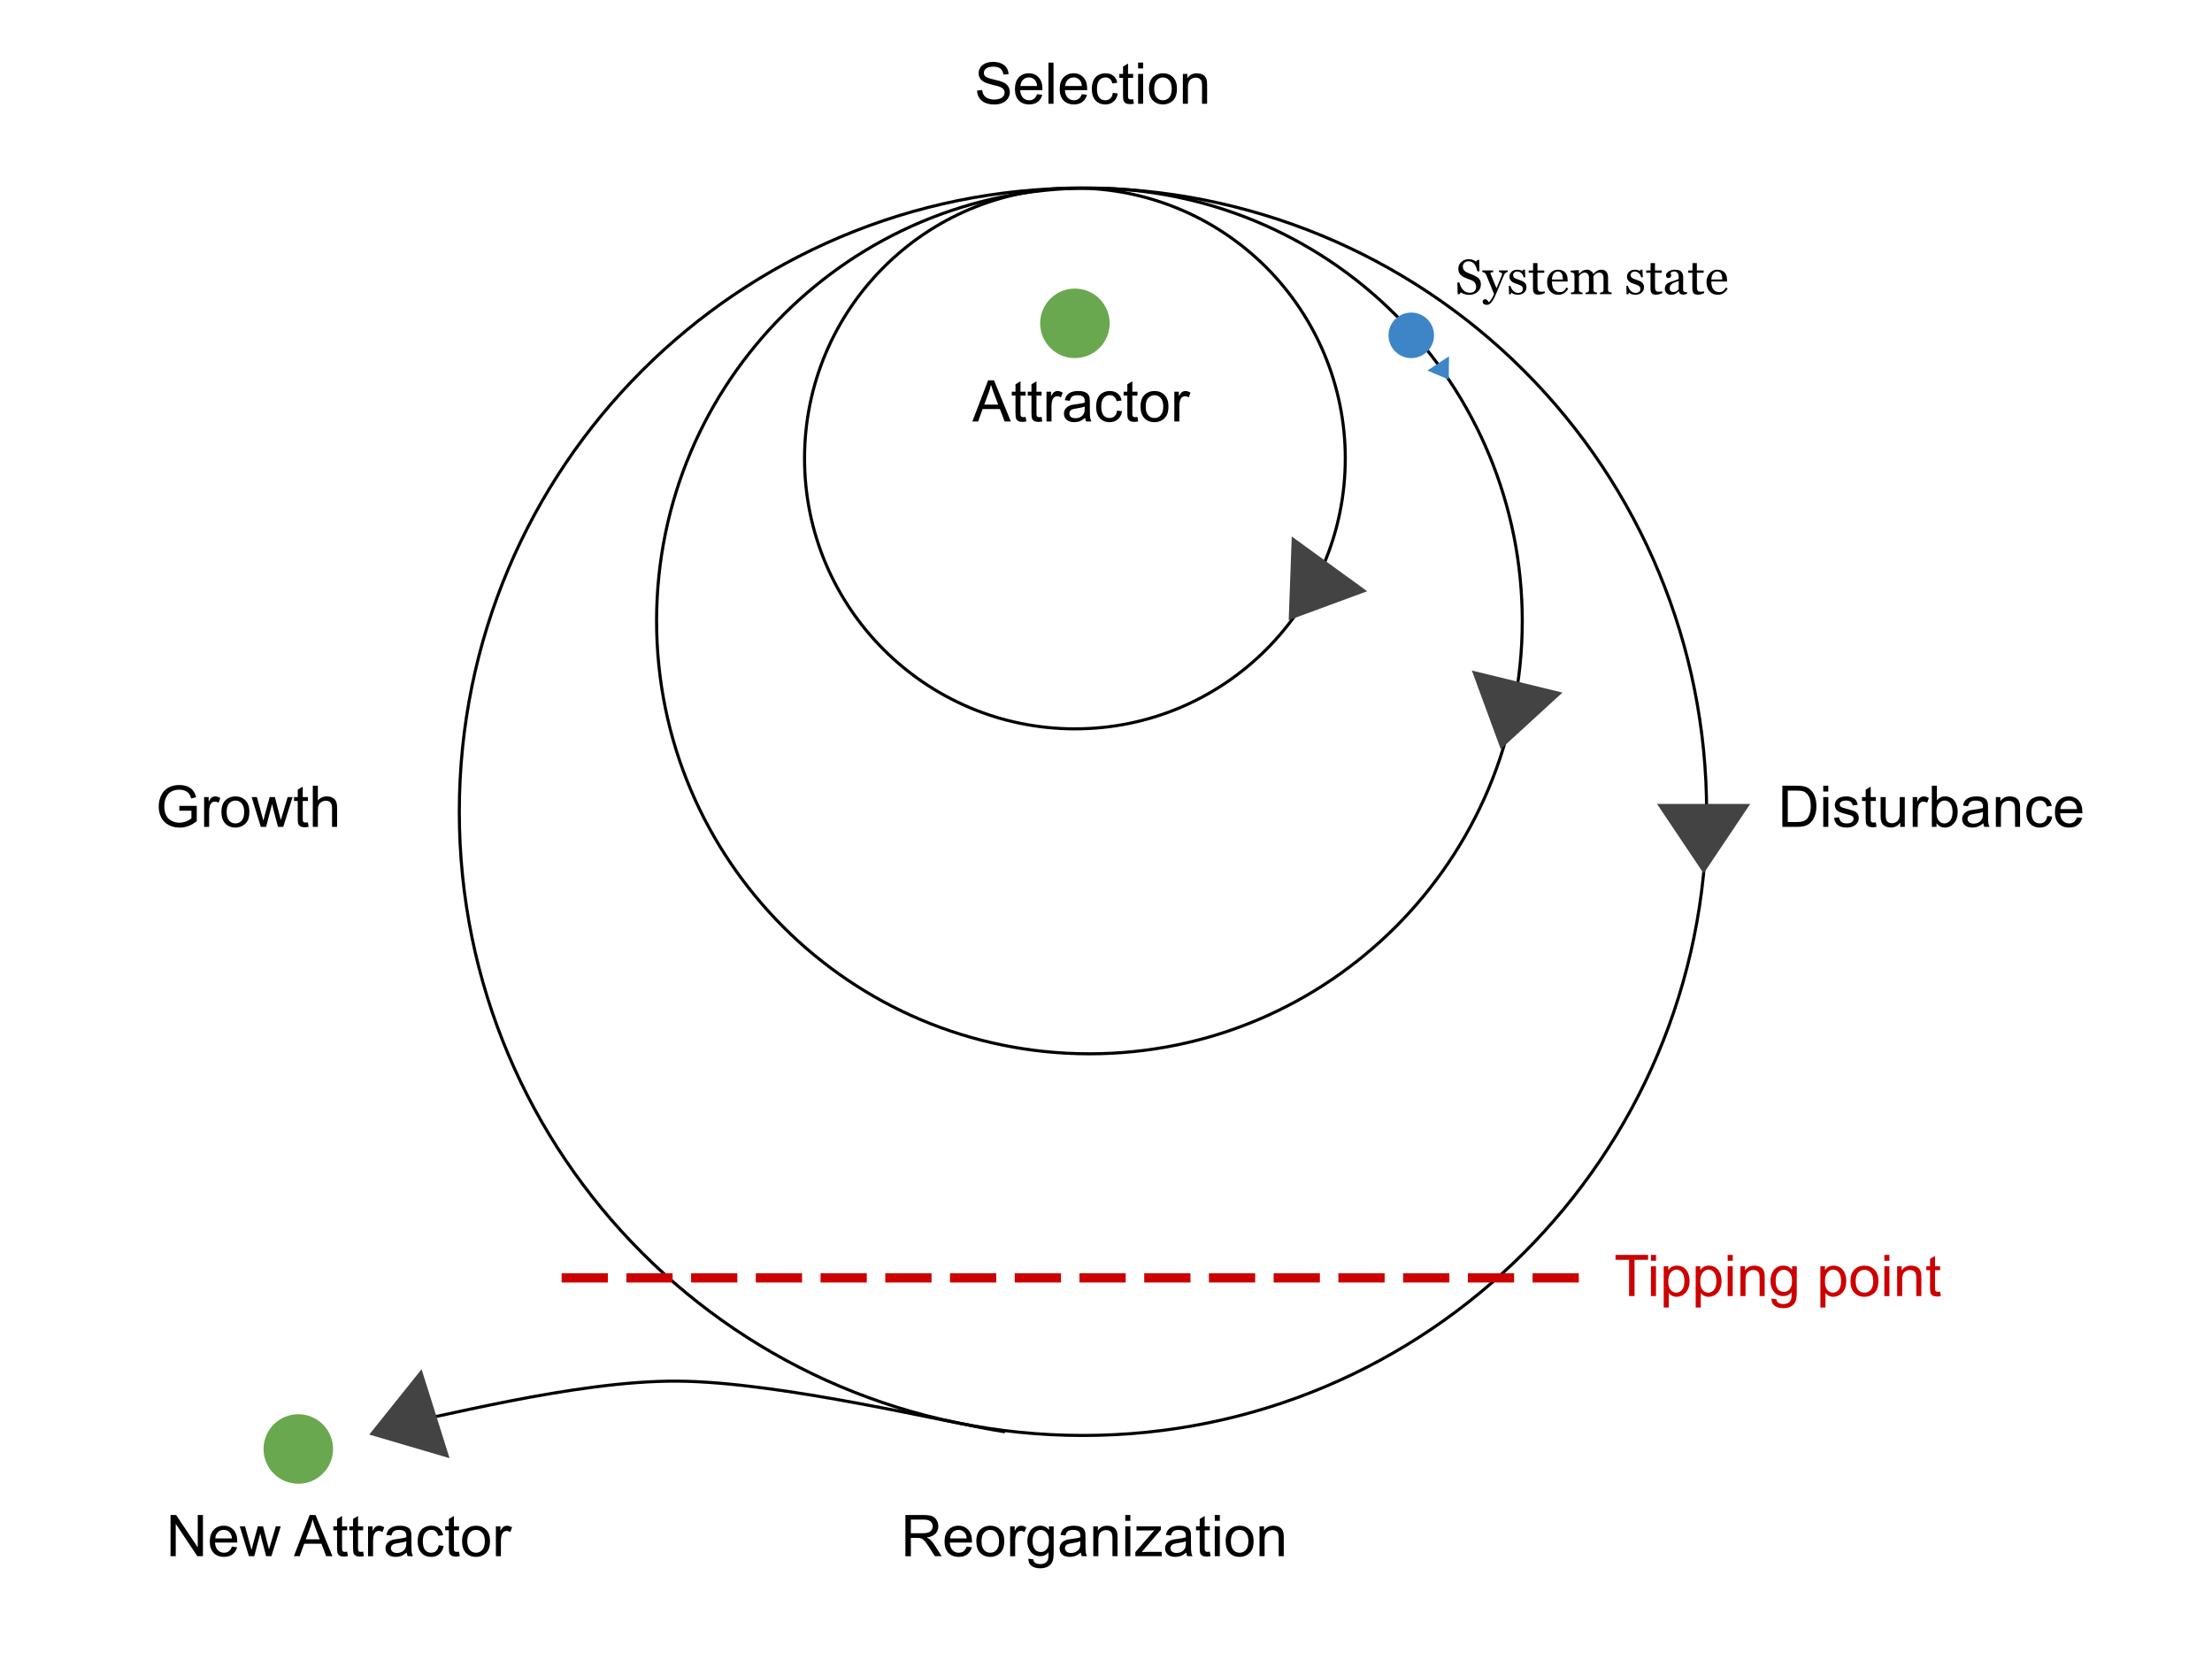 <svg version="1.1" viewBox="0.0 0.0 717.627 538.478" fill="none" stroke="none" stroke-linecap="square" stroke-miterlimit="10" xmlns:xlink="http://www.w3.org/1999/xlink" xmlns="http://www.w3.org/2000/svg"><clipPath id="p.0"><path d="m0 0l717.627 0l0 538.478l-717.627 0l0 -538.478z" clip-rule="nonzero"/></clipPath><g clip-path="url(#p.0)"><path fill="#000000" fill-opacity="0.0" d="m0 0l717.627 0l0 538.478l-717.627 0z" fill-rule="evenodd"/><path fill="#000000" fill-opacity="0.0" d="m149.011 263.336l0 0c0 -111.744 90.587 -202.331 202.331 -202.331l0 0c53.661 0 105.125 21.317 143.069 59.261c37.944 37.944 59.261 89.408 59.261 143.069l0 0c0 111.744 -90.587 202.331 -202.331 202.331l0 0c-111.744 0 -202.331 -90.587 -202.331 -202.331z" fill-rule="evenodd"/><path stroke="#000000" stroke-width="1.0" stroke-linejoin="round" stroke-linecap="butt" d="m149.011 263.336l0 0c0 -111.744 90.587 -202.331 202.331 -202.331l0 0c53.661 0 105.125 21.317 143.069 59.261c37.944 37.944 59.261 89.408 59.261 143.069l0 0c0 111.744 -90.587 202.331 -202.331 202.331l0 0c-111.744 0 -202.331 -90.587 -202.331 -202.331z" fill-rule="evenodd"/><path fill="#000000" fill-opacity="0.0" d="m41.493 241.323l79.591 0l0 42.016l-79.591 0z" fill-rule="evenodd"/><path fill="#000000" d="m58.181 263.008l0 -1.578l5.656 0l0 4.953q-1.297 1.047 -2.688 1.578q-1.375 0.516 -2.844 0.516q-1.969 0 -3.578 -0.844q-1.609 -0.844 -2.422 -2.438q-0.812 -1.594 -0.812 -3.562q0 -1.953 0.812 -3.641q0.812 -1.688 2.344 -2.5q1.531 -0.828 3.516 -0.828q1.453 0 2.625 0.469q1.172 0.469 1.828 1.312q0.672 0.828 1.016 2.172l-1.594 0.438q-0.297 -1.016 -0.75 -1.594q-0.438 -0.594 -1.266 -0.938q-0.828 -0.344 -1.844 -0.344q-1.203 0 -2.094 0.375q-0.891 0.359 -1.438 0.969q-0.531 0.594 -0.828 1.312q-0.516 1.234 -0.516 2.688q0 1.781 0.609 2.984q0.625 1.203 1.797 1.797q1.172 0.578 2.5 0.578q1.141 0 2.234 -0.438q1.094 -0.453 1.656 -0.953l0 -2.484l-3.922 0zm8.043 5.234l0 -9.672l1.469 0l0 1.469q0.562 -1.031 1.031 -1.359q0.484 -0.328 1.062 -0.328q0.828 0 1.688 0.531l-0.562 1.516q-0.609 -0.359 -1.203 -0.359q-0.547 0 -0.969 0.328q-0.422 0.328 -0.609 0.891q-0.281 0.875 -0.281 1.922l0 5.062l-1.625 0zm5.619 -4.844q0 -2.688 1.484 -3.969q1.25 -1.078 3.047 -1.078q2.0 0 3.266 1.312q1.266 1.297 1.266 3.609q0 1.859 -0.562 2.938q-0.562 1.062 -1.641 1.656q-1.062 0.594 -2.328 0.594q-2.031 0 -3.281 -1.297q-1.25 -1.312 -1.25 -3.766zm1.688 0q0 1.859 0.797 2.797q0.812 0.922 2.047 0.922q1.219 0 2.031 -0.922q0.812 -0.938 0.812 -2.844q0 -1.797 -0.812 -2.719q-0.812 -0.922 -2.031 -0.922q-1.234 0 -2.047 0.922q-0.797 0.906 -0.797 2.766zm11.079 4.844l-2.969 -9.672l1.703 0l1.531 5.578l0.578 2.078q0.047 -0.156 0.5 -2.0l1.547 -5.656l1.688 0l1.438 5.609l0.484 1.844l0.562 -1.859l1.656 -5.594l1.594 0l-3.031 9.672l-1.703 0l-1.531 -5.797l-0.375 -1.641l-1.953 7.438l-1.719 0zm15.27 -1.469l0.234 1.453q-0.688 0.141 -1.234 0.141q-0.891 0 -1.391 -0.281q-0.484 -0.281 -0.688 -0.734q-0.203 -0.469 -0.203 -1.938l0 -5.578l-1.203 0l0 -1.266l1.203 0l0 -2.391l1.625 -0.984l0 3.375l1.656 0l0 1.266l-1.656 0l0 5.672q0 0.688 0.078 0.891q0.094 0.203 0.281 0.328q0.203 0.109 0.578 0.109q0.266 0 0.719 -0.062zm1.605 1.469l0 -13.359l1.641 0l0 4.797q1.141 -1.328 2.891 -1.328q1.078 0 1.859 0.422q0.797 0.422 1.141 1.172q0.344 0.75 0.344 2.172l0 6.125l-1.641 0l0 -6.125q0 -1.234 -0.531 -1.797q-0.531 -0.562 -1.516 -0.562q-0.719 0 -1.359 0.391q-0.641 0.375 -0.922 1.016q-0.266 0.641 -0.266 1.781l0 5.297l-1.641 0z" fill-rule="nonzero"/><path fill="#000000" fill-opacity="0.0" d="m307.144 6.74l111.843 0l0 42.016l-111.843 0z" fill-rule="evenodd"/><path fill="#000000" d="m316.988 29.363l1.656 -0.141q0.125 1.0 0.547 1.641q0.438 0.641 1.344 1.047q0.922 0.391 2.062 0.391q1.0 0 1.781 -0.297q0.781 -0.297 1.156 -0.812q0.375 -0.531 0.375 -1.156q0 -0.625 -0.375 -1.094q-0.359 -0.469 -1.188 -0.797q-0.547 -0.203 -2.391 -0.641q-1.828 -0.453 -2.562 -0.844q-0.969 -0.5 -1.438 -1.234q-0.469 -0.75 -0.469 -1.672q0 -1.0 0.578 -1.875q0.578 -0.891 1.672 -1.344q1.109 -0.453 2.453 -0.453q1.484 0 2.609 0.484q1.141 0.469 1.75 1.406q0.609 0.922 0.656 2.094l-1.688 0.125q-0.141 -1.266 -0.938 -1.906q-0.781 -0.656 -2.312 -0.656q-1.609 0 -2.344 0.594q-0.734 0.594 -0.734 1.422q0 0.719 0.531 1.172q0.5 0.469 2.656 0.969q2.156 0.484 2.953 0.844q1.172 0.531 1.719 1.359q0.562 0.828 0.562 1.906q0 1.062 -0.609 2.016q-0.609 0.938 -1.75 1.469q-1.141 0.516 -2.578 0.516q-1.812 0 -3.047 -0.531q-1.219 -0.531 -1.922 -1.594q-0.688 -1.062 -0.719 -2.406zm19.459 1.188l1.688 0.203q-0.406 1.484 -1.484 2.312q-1.078 0.812 -2.766 0.812q-2.125 0 -3.375 -1.297q-1.234 -1.312 -1.234 -3.672q0 -2.453 1.25 -3.797q1.266 -1.344 3.266 -1.344q1.938 0 3.156 1.328q1.234 1.312 1.234 3.703q0 0.156 0 0.438l-7.219 0q0.094 1.594 0.906 2.453q0.812 0.844 2.016 0.844q0.906 0 1.547 -0.469q0.641 -0.484 1.016 -1.516zm-5.391 -2.656l5.406 0q-0.109 -1.219 -0.625 -1.828q-0.781 -0.953 -2.031 -0.953q-1.125 0 -1.906 0.766q-0.766 0.75 -0.844 2.016zm9.094 5.766l0 -13.359l1.641 0l0 13.359l-1.641 0zm10.817 -3.109l1.688 0.203q-0.406 1.484 -1.484 2.312q-1.078 0.812 -2.766 0.812q-2.125 0 -3.375 -1.297q-1.234 -1.312 -1.234 -3.672q0 -2.453 1.25 -3.797q1.266 -1.344 3.266 -1.344q1.938 0 3.156 1.328q1.234 1.312 1.234 3.703q0 0.156 0 0.438l-7.219 0q0.094 1.594 0.906 2.453q0.812 0.844 2.016 0.844q0.906 0 1.547 -0.469q0.641 -0.484 1.016 -1.516zm-5.391 -2.656l5.406 0q-0.109 -1.219 -0.625 -1.828q-0.781 -0.953 -2.031 -0.953q-1.125 0 -1.906 0.766q-0.766 0.75 -0.844 2.016zm15.454 2.219l1.609 0.219q-0.266 1.656 -1.359 2.609q-1.078 0.938 -2.672 0.938q-1.984 0 -3.188 -1.297q-1.203 -1.297 -1.203 -3.719q0 -1.578 0.516 -2.75q0.516 -1.172 1.578 -1.75q1.062 -0.594 2.312 -0.594q1.578 0 2.578 0.797q1.0 0.797 1.281 2.266l-1.594 0.234q-0.234 -0.969 -0.812 -1.453q-0.578 -0.5 -1.391 -0.5q-1.234 0 -2.016 0.891q-0.781 0.891 -0.781 2.812q0 1.953 0.75 2.844q0.75 0.875 1.953 0.875q0.969 0 1.609 -0.594q0.656 -0.594 0.828 -1.828zm6.594 2.078l0.234 1.453q-0.688 0.141 -1.234 0.141q-0.891 0 -1.391 -0.281q-0.484 -0.281 -0.688 -0.734q-0.203 -0.469 -0.203 -1.938l0 -5.578l-1.203 0l0 -1.266l1.203 0l0 -2.391l1.625 -0.984l0 3.375l1.656 0l0 1.266l-1.656 0l0 5.672q0 0.688 0.078 0.891q0.094 0.203 0.281 0.328q0.203 0.109 0.578 0.109q0.266 0 0.719 -0.062zm1.605 -10.0l0 -1.891l1.641 0l0 1.891l-1.641 0zm0 11.469l0 -9.672l1.641 0l0 9.672l-1.641 0zm3.535 -4.844q0 -2.688 1.484 -3.969q1.25 -1.078 3.047 -1.078q2.0 0 3.266 1.312q1.266 1.297 1.266 3.609q0 1.859 -0.562 2.938q-0.562 1.062 -1.641 1.656q-1.062 0.594 -2.328 0.594q-2.031 0 -3.281 -1.297q-1.25 -1.312 -1.25 -3.766zm1.688 0q0 1.859 0.797 2.797q0.812 0.922 2.047 0.922q1.219 0 2.031 -0.922q0.812 -0.938 0.812 -2.844q0 -1.797 -0.812 -2.719q-0.812 -0.922 -2.031 -0.922q-1.234 0 -2.047 0.922q-0.797 0.906 -0.797 2.766zm9.298 4.844l0 -9.672l1.469 0l0 1.375q1.062 -1.594 3.078 -1.594q0.875 0 1.609 0.312q0.734 0.312 1.094 0.828q0.375 0.5 0.516 1.203q0.094 0.453 0.094 1.594l0 5.953l-1.641 0l0 -5.891q0 -1.0 -0.203 -1.484q-0.188 -0.5 -0.672 -0.797q-0.484 -0.297 -1.141 -0.297q-1.047 0 -1.812 0.672q-0.75 0.656 -0.75 2.516l0 5.281l-1.641 0z" fill-rule="nonzero"/><path fill="#000000" fill-opacity="0.0" d="m567.801 241.323l121.323 0l0 42.016l-121.323 0z" fill-rule="evenodd"/><path fill="#000000" d="m578.238 268.243l0 -13.359l4.609 0q1.547 0 2.375 0.203q1.141 0.25 1.953 0.953q1.062 0.891 1.578 2.281q0.531 1.391 0.531 3.172q0 1.516 -0.359 2.703q-0.359 1.172 -0.922 1.938q-0.547 0.766 -1.203 1.219q-0.656 0.438 -1.594 0.672q-0.938 0.219 -2.141 0.219l-4.828 0zm1.766 -1.578l2.859 0q1.312 0 2.062 -0.234q0.75 -0.25 1.203 -0.703q0.625 -0.625 0.969 -1.688q0.359 -1.062 0.359 -2.578q0 -2.094 -0.688 -3.219q-0.688 -1.125 -1.672 -1.5q-0.703 -0.281 -2.281 -0.281l-2.812 0l0 10.203zm11.504 -9.891l0 -1.891l1.641 0l0 1.891l-1.641 0zm0 11.469l0 -9.672l1.641 0l0 9.672l-1.641 0zm3.489 -2.891l1.625 -0.25q0.125 0.969 0.75 1.5q0.625 0.516 1.75 0.516q1.125 0 1.672 -0.453q0.547 -0.469 0.547 -1.094q0 -0.547 -0.484 -0.875q-0.328 -0.219 -1.672 -0.547q-1.812 -0.469 -2.516 -0.797q-0.688 -0.328 -1.047 -0.906q-0.359 -0.594 -0.359 -1.312q0 -0.641 0.297 -1.188q0.297 -0.562 0.812 -0.922q0.375 -0.281 1.031 -0.469q0.672 -0.203 1.422 -0.203q1.141 0 2.0 0.328q0.859 0.328 1.266 0.891q0.422 0.562 0.578 1.5l-1.609 0.219q-0.109 -0.75 -0.641 -1.172q-0.516 -0.422 -1.469 -0.422q-1.141 0 -1.625 0.375q-0.469 0.375 -0.469 0.875q0 0.312 0.188 0.578q0.203 0.266 0.641 0.438q0.234 0.094 1.438 0.422q1.75 0.453 2.438 0.75q0.688 0.297 1.078 0.859q0.391 0.562 0.391 1.406q0 0.828 -0.484 1.547q-0.469 0.719 -1.375 1.125q-0.906 0.391 -2.047 0.391q-1.875 0 -2.875 -0.781q-0.984 -0.781 -1.25 -2.328zm13.562 1.422l0.234 1.453q-0.688 0.141 -1.234 0.141q-0.891 0 -1.391 -0.281q-0.484 -0.281 -0.688 -0.734q-0.203 -0.469 -0.203 -1.938l0 -5.578l-1.203 0l0 -1.266l1.203 0l0 -2.391l1.625 -0.984l0 3.375l1.656 0l0 1.266l-1.656 0l0 5.672q0 0.688 0.078 0.891q0.094 0.203 0.281 0.328q0.203 0.109 0.578 0.109q0.266 0 0.719 -0.062zm7.933 1.469l0 -1.422q-1.125 1.641 -3.062 1.641q-0.859 0 -1.609 -0.328q-0.734 -0.328 -1.094 -0.828q-0.359 -0.5 -0.5 -1.219q-0.109 -0.469 -0.109 -1.531l0 -5.984l1.641 0l0 5.359q0 1.281 0.109 1.734q0.156 0.641 0.656 1.016q0.5 0.375 1.234 0.375q0.734 0 1.375 -0.375q0.656 -0.391 0.922 -1.031q0.266 -0.656 0.266 -1.891l0 -5.188l1.641 0l0 9.672l-1.469 0zm4.032 0l0 -9.672l1.469 0l0 1.469q0.562 -1.031 1.031 -1.359q0.484 -0.328 1.062 -0.328q0.828 0 1.688 0.531l-0.562 1.516q-0.609 -0.359 -1.203 -0.359q-0.547 0 -0.969 0.328q-0.422 0.328 -0.609 0.891q-0.281 0.875 -0.281 1.922l0 5.062l-1.625 0zm7.728 0l-1.516 0l0 -13.359l1.641 0l0 4.766q1.047 -1.297 2.656 -1.297q0.891 0 1.688 0.359q0.797 0.359 1.312 1.016q0.516 0.641 0.797 1.562q0.297 0.922 0.297 1.969q0 2.484 -1.234 3.844q-1.219 1.359 -2.953 1.359q-1.703 0 -2.688 -1.438l0 1.219zm-0.016 -4.906q0 1.734 0.484 2.516q0.766 1.266 2.094 1.266q1.078 0 1.859 -0.938q0.781 -0.938 0.781 -2.781q0 -1.891 -0.75 -2.797q-0.75 -0.906 -1.828 -0.906q-1.062 0 -1.859 0.938q-0.781 0.938 -0.781 2.703zm15.204 3.719q-0.922 0.766 -1.766 1.094q-0.828 0.312 -1.797 0.312q-1.594 0 -2.453 -0.781q-0.859 -0.781 -0.859 -1.984q0 -0.719 0.328 -1.297q0.328 -0.594 0.844 -0.938q0.531 -0.359 1.188 -0.547q0.469 -0.125 1.453 -0.25q1.984 -0.234 2.922 -0.562q0.016 -0.344 0.016 -0.422q0 -1.0 -0.469 -1.422q-0.625 -0.547 -1.875 -0.547q-1.156 0 -1.703 0.406q-0.547 0.406 -0.812 1.422l-1.609 -0.219q0.219 -1.016 0.719 -1.641q0.5 -0.641 1.453 -0.984q0.953 -0.344 2.188 -0.344q1.25 0 2.016 0.297q0.781 0.281 1.141 0.734q0.375 0.438 0.516 1.109q0.078 0.422 0.078 1.516l0 2.188q0 2.281 0.109 2.891q0.109 0.594 0.406 1.156l-1.703 0q-0.266 -0.516 -0.328 -1.188zm-0.141 -3.672q-0.891 0.375 -2.672 0.625q-1.016 0.141 -1.438 0.328q-0.422 0.188 -0.656 0.531q-0.219 0.344 -0.219 0.781q0 0.656 0.5 1.094q0.5 0.438 1.453 0.438q0.938 0 1.672 -0.406q0.75 -0.422 1.094 -1.141q0.266 -0.562 0.266 -1.641l0 -0.609zm4.204 4.859l0 -9.672l1.469 0l0 1.375q1.062 -1.594 3.078 -1.594q0.875 0 1.609 0.312q0.734 0.312 1.094 0.828q0.375 0.5 0.516 1.203q0.094 0.453 0.094 1.594l0 5.953l-1.641 0l0 -5.891q0 -1.0 -0.203 -1.484q-0.188 -0.5 -0.672 -0.797q-0.484 -0.297 -1.141 -0.297q-1.047 0 -1.812 0.672q-0.75 0.656 -0.75 2.516l0 5.281l-1.641 0zm16.688 -3.547l1.609 0.219q-0.266 1.656 -1.359 2.609q-1.078 0.938 -2.672 0.938q-1.984 0 -3.188 -1.297q-1.203 -1.297 -1.203 -3.719q0 -1.578 0.516 -2.75q0.516 -1.172 1.578 -1.75q1.062 -0.594 2.312 -0.594q1.578 0 2.578 0.797q1.0 0.797 1.281 2.266l-1.594 0.234q-0.234 -0.969 -0.812 -1.453q-0.578 -0.5 -1.391 -0.5q-1.234 0 -2.016 0.891q-0.781 0.891 -0.781 2.812q0 1.953 0.75 2.844q0.75 0.875 1.953 0.875q0.969 0 1.609 -0.594q0.656 -0.594 0.828 -1.828zm9.641 0.438l1.688 0.203q-0.406 1.484 -1.484 2.312q-1.078 0.812 -2.766 0.812q-2.125 0 -3.375 -1.297q-1.234 -1.312 -1.234 -3.672q0 -2.453 1.25 -3.797q1.266 -1.344 3.266 -1.344q1.938 0 3.156 1.328q1.234 1.312 1.234 3.703q0 0.156 0 0.438l-7.219 0q0.094 1.594 0.906 2.453q0.812 0.844 2.016 0.844q0.906 0 1.547 -0.469q0.641 -0.484 1.016 -1.516zm-5.391 -2.656l5.406 0q-0.109 -1.219 -0.625 -1.828q-0.781 -0.953 -2.031 -0.953q-1.125 0 -1.906 0.766q-0.766 0.75 -0.844 2.016z" fill-rule="nonzero"/><path fill="#000000" fill-opacity="0.0" d="m283.272 477.916l149.039 0l0 42.016l-149.039 0z" fill-rule="evenodd"/><path fill="#000000" d="m293.741 504.836l0 -13.359l5.922 0q1.781 0 2.703 0.359q0.938 0.359 1.484 1.281q0.562 0.906 0.562 2.016q0 1.406 -0.922 2.391q-0.922 0.969 -2.844 1.234q0.703 0.344 1.078 0.672q0.766 0.703 1.453 1.766l2.328 3.641l-2.219 0l-1.766 -2.781q-0.781 -1.203 -1.281 -1.828q-0.5 -0.641 -0.906 -0.891q-0.391 -0.266 -0.797 -0.359q-0.297 -0.078 -0.984 -0.078l-2.047 0l0 5.938l-1.766 0zm1.766 -7.453l3.797 0q1.219 0 1.891 -0.25q0.688 -0.266 1.047 -0.812q0.359 -0.547 0.359 -1.188q0 -0.953 -0.688 -1.562q-0.688 -0.609 -2.188 -0.609l-4.219 0l0 4.422zm18.098 4.344l1.688 0.203q-0.406 1.484 -1.484 2.312q-1.078 0.812 -2.766 0.812q-2.125 0 -3.375 -1.297q-1.234 -1.312 -1.234 -3.672q0 -2.453 1.25 -3.797q1.266 -1.344 3.266 -1.344q1.938 0 3.156 1.328q1.234 1.312 1.234 3.703q0 0.156 0 0.438l-7.219 0q0.094 1.594 0.906 2.453q0.812 0.844 2.016 0.844q0.906 0 1.547 -0.469q0.641 -0.484 1.016 -1.516zm-5.391 -2.656l5.406 0q-0.109 -1.219 -0.625 -1.828q-0.781 -0.953 -2.031 -0.953q-1.125 0 -1.906 0.766q-0.766 0.75 -0.844 2.016zm8.532 0.922q0 -2.688 1.484 -3.969q1.25 -1.078 3.047 -1.078q2.0 0 3.266 1.312q1.266 1.297 1.266 3.609q0 1.859 -0.562 2.938q-0.562 1.062 -1.641 1.656q-1.062 0.594 -2.328 0.594q-2.031 0 -3.281 -1.297q-1.25 -1.312 -1.25 -3.766zm1.688 0q0 1.859 0.797 2.797q0.812 0.922 2.047 0.922q1.219 0 2.031 -0.922q0.812 -0.938 0.812 -2.844q0 -1.797 -0.812 -2.719q-0.812 -0.922 -2.031 -0.922q-1.234 0 -2.047 0.922q-0.797 0.906 -0.797 2.766zm9.282 4.844l0 -9.672l1.469 0l0 1.469q0.562 -1.031 1.031 -1.359q0.484 -0.328 1.062 -0.328q0.828 0 1.688 0.531l-0.562 1.516q-0.609 -0.359 -1.203 -0.359q-0.547 0 -0.969 0.328q-0.422 0.328 -0.609 0.891q-0.281 0.875 -0.281 1.922l0 5.062l-1.625 0zm5.916 0.797l1.594 0.234q0.109 0.75 0.562 1.078q0.609 0.453 1.672 0.453q1.141 0 1.75 -0.453q0.625 -0.453 0.844 -1.266q0.125 -0.5 0.109 -2.109q-1.062 1.266 -2.672 1.266q-2.0 0 -3.094 -1.438q-1.094 -1.438 -1.094 -3.453q0 -1.391 0.5 -2.562q0.516 -1.172 1.453 -1.797q0.953 -0.641 2.25 -0.641q1.703 0 2.812 1.375l0 -1.156l1.516 0l0 8.359q0 2.266 -0.469 3.203q-0.453 0.938 -1.453 1.484q-0.984 0.547 -2.453 0.547q-1.719 0 -2.797 -0.781q-1.062 -0.766 -1.031 -2.344zm1.359 -5.812q0 1.906 0.75 2.781q0.766 0.875 1.906 0.875q1.125 0 1.891 -0.859q0.766 -0.875 0.766 -2.734q0 -1.781 -0.797 -2.672q-0.781 -0.906 -1.891 -0.906q-1.094 0 -1.859 0.891q-0.766 0.875 -0.766 2.625zm15.641 3.828q-0.922 0.766 -1.766 1.094q-0.828 0.312 -1.797 0.312q-1.594 0 -2.453 -0.781q-0.859 -0.781 -0.859 -1.984q0 -0.719 0.328 -1.297q0.328 -0.594 0.844 -0.938q0.531 -0.359 1.188 -0.547q0.469 -0.125 1.453 -0.25q1.984 -0.234 2.922 -0.562q0.016 -0.344 0.016 -0.422q0 -1.0 -0.469 -1.422q-0.625 -0.547 -1.875 -0.547q-1.156 0 -1.703 0.406q-0.547 0.406 -0.812 1.422l-1.609 -0.219q0.219 -1.016 0.719 -1.641q0.5 -0.641 1.453 -0.984q0.953 -0.344 2.188 -0.344q1.25 0 2.016 0.297q0.781 0.281 1.141 0.734q0.375 0.438 0.516 1.109q0.078 0.422 0.078 1.516l0 2.188q0 2.281 0.109 2.891q0.109 0.594 0.406 1.156l-1.703 0q-0.266 -0.516 -0.328 -1.188zm-0.141 -3.672q-0.891 0.375 -2.672 0.625q-1.016 0.141 -1.438 0.328q-0.422 0.188 -0.656 0.531q-0.219 0.344 -0.219 0.781q0 0.656 0.5 1.094q0.5 0.438 1.453 0.438q0.938 0 1.672 -0.406q0.75 -0.422 1.094 -1.141q0.266 -0.562 0.266 -1.641l0 -0.609zm4.204 4.859l0 -9.672l1.469 0l0 1.375q1.062 -1.594 3.078 -1.594q0.875 0 1.609 0.312q0.734 0.312 1.094 0.828q0.375 0.5 0.516 1.203q0.094 0.453 0.094 1.594l0 5.953l-1.641 0l0 -5.891q0 -1.0 -0.203 -1.484q-0.188 -0.5 -0.672 -0.797q-0.484 -0.297 -1.141 -0.297q-1.047 0 -1.812 0.672q-0.75 0.656 -0.75 2.516l0 5.281l-1.641 0zm10.376 -11.469l0 -1.891l1.641 0l0 1.891l-1.641 0zm0 11.469l0 -9.672l1.641 0l0 9.672l-1.641 0zm3.27 0l0 -1.328l6.156 -7.078q-1.047 0.062 -1.844 0.062l-3.938 0l0 -1.328l7.906 0l0 1.078l-5.25 6.141l-1.0 1.125q1.094 -0.078 2.062 -0.078l4.469 0l0 1.406l-8.562 0zm16.516 -1.188q-0.922 0.766 -1.766 1.094q-0.828 0.312 -1.797 0.312q-1.594 0 -2.453 -0.781q-0.859 -0.781 -0.859 -1.984q0 -0.719 0.328 -1.297q0.328 -0.594 0.844 -0.938q0.531 -0.359 1.188 -0.547q0.469 -0.125 1.453 -0.25q1.984 -0.234 2.922 -0.562q0.016 -0.344 0.016 -0.422q0 -1.0 -0.469 -1.422q-0.625 -0.547 -1.875 -0.547q-1.156 0 -1.703 0.406q-0.547 0.406 -0.812 1.422l-1.609 -0.219q0.219 -1.016 0.719 -1.641q0.5 -0.641 1.453 -0.984q0.953 -0.344 2.188 -0.344q1.25 0 2.016 0.297q0.781 0.281 1.141 0.734q0.375 0.438 0.516 1.109q0.078 0.422 0.078 1.516l0 2.188q0 2.281 0.109 2.891q0.109 0.594 0.406 1.156l-1.703 0q-0.266 -0.516 -0.328 -1.188zm-0.141 -3.672q-0.891 0.375 -2.672 0.625q-1.016 0.141 -1.438 0.328q-0.422 0.188 -0.656 0.531q-0.219 0.344 -0.219 0.781q0 0.656 0.5 1.094q0.5 0.438 1.453 0.438q0.938 0 1.672 -0.406q0.75 -0.422 1.094 -1.141q0.266 -0.562 0.266 -1.641l0 -0.609zm7.782 3.391l0.234 1.453q-0.688 0.141 -1.234 0.141q-0.891 0 -1.391 -0.281q-0.484 -0.281 -0.688 -0.734q-0.203 -0.469 -0.203 -1.938l0 -5.578l-1.203 0l0 -1.266l1.203 0l0 -2.391l1.625 -0.984l0 3.375l1.656 0l0 1.266l-1.656 0l0 5.672q0 0.688 0.078 0.891q0.094 0.203 0.281 0.328q0.203 0.109 0.578 0.109q0.266 0 0.719 -0.062zm1.605 -10.0l0 -1.891l1.641 0l0 1.891l-1.641 0zm0 11.469l0 -9.672l1.641 0l0 9.672l-1.641 0zm3.535 -4.844q0 -2.688 1.484 -3.969q1.25 -1.078 3.047 -1.078q2.0 0 3.266 1.312q1.266 1.297 1.266 3.609q0 1.859 -0.562 2.938q-0.562 1.062 -1.641 1.656q-1.062 0.594 -2.328 0.594q-2.031 0 -3.281 -1.297q-1.25 -1.312 -1.25 -3.766zm1.688 0q0 1.859 0.797 2.797q0.812 0.922 2.047 0.922q1.219 0 2.031 -0.922q0.812 -0.938 0.812 -2.844q0 -1.797 -0.812 -2.719q-0.812 -0.922 -2.031 -0.922q-1.234 0 -2.047 0.922q-0.797 0.906 -0.797 2.766zm9.298 4.844l0 -9.672l1.469 0l0 1.375q1.062 -1.594 3.078 -1.594q0.875 0 1.609 0.312q0.734 0.312 1.094 0.828q0.375 0.5 0.516 1.203q0.094 0.453 0.094 1.594l0 5.953l-1.641 0l0 -5.891q0 -1.0 -0.203 -1.484q-0.188 -0.5 -0.672 -0.797q-0.484 -0.297 -1.141 -0.297q-1.047 0 -1.812 0.672q-0.75 0.656 -0.75 2.516l0 5.281l-1.641 0z" fill-rule="nonzero"/><path fill="#000000" fill-opacity="0.0" d="m213.011 201.43l0 0c0 -77.555 62.871 -140.425 140.425 -140.425l0 0c37.243 0 72.961 14.795 99.296 41.13c26.335 26.335 41.13 62.053 41.13 99.296l0 0c0 77.555 -62.871 140.425 -140.425 140.425l0 0c-77.555 0 -140.425 -62.871 -140.425 -140.425z" fill-rule="evenodd"/><path stroke="#000000" stroke-width="1.0" stroke-linejoin="round" stroke-linecap="butt" d="m213.011 201.43l0 0c0 -77.555 62.871 -140.425 140.425 -140.425l0 0c37.243 0 72.961 14.795 99.296 41.13c26.335 26.335 41.13 62.053 41.13 99.296l0 0c0 77.555 -62.871 140.425 -140.425 140.425l0 0c-77.555 0 -140.425 -62.871 -140.425 -140.425z" fill-rule="evenodd"/><path fill="#000000" fill-opacity="0.0" d="m261.01 148.722l0 0c0 -48.445 39.272 -87.717 87.717 -87.717l0 0c23.264 0 45.575 9.242 62.025 25.692c16.45 16.45 25.692 38.761 25.692 62.025l0 0c0 48.445 -39.272 87.717 -87.717 87.717l0 0c-48.444 0 -87.717 -39.272 -87.717 -87.717z" fill-rule="evenodd"/><path stroke="#000000" stroke-width="1.0" stroke-linejoin="round" stroke-linecap="butt" d="m261.01 148.722l0 0c0 -48.445 39.272 -87.717 87.717 -87.717l0 0c23.264 0 45.575 9.242 62.025 25.692c16.45 16.45 25.692 38.761 25.692 62.025l0 0c0 48.445 -39.272 87.717 -87.717 87.717l0 0c-48.444 0 -87.717 -39.272 -87.717 -87.717z" fill-rule="evenodd"/><path fill="#434343" d="m567.814 260.793l-15.118 22.551l-15.118 -22.551z" fill-rule="evenodd"/><path fill="#434343" d="m506.895 224.674l-20.016 18.346l-9.37 -25.496z" fill-rule="evenodd"/><path fill="#434343" d="m443.55 191.802l-25.465 9.386l0.992 -27.15z" fill-rule="evenodd"/><path fill="#000000" fill-opacity="0.0" d="m325.548 464.4c-17.624 -2.726 -72.178 -16.129 -105.744 -16.359c-33.566 -0.23 -79.709 12.485 -95.651 14.981" fill-rule="evenodd"/><path stroke="#000000" stroke-width="1.0" stroke-linejoin="round" stroke-linecap="butt" d="m325.548 464.4c-17.624 -2.726 -72.178 -16.129 -105.744 -16.359c-16.783 -0.115 -36.71 3.006 -54.434 6.468c-8.862 1.731 -17.173 3.547 -24.266 5.087c-3.546 0.77 -6.787 1.47 -9.64 2.056l-1.409 0.285" fill-rule="evenodd"/><path fill="#000000" stroke="#000000" stroke-width="1.0" stroke-linecap="butt" d="m129.756 460.313l-4.165 2.445l4.762 0.804z" fill-rule="evenodd"/><path fill="#434343" d="m145.843 473.028l-26.047 -7.654l16.976 -21.197z" fill-rule="evenodd"/><path fill="#000000" fill-opacity="0.0" d="m44.904 477.915l164.693 0l0 42.016l-164.693 0z" fill-rule="evenodd"/><path fill="#000000" d="m55.326 504.835l0 -13.359l1.812 0l7.016 10.484l0 -10.484l1.688 0l0 13.359l-1.812 0l-7.016 -10.5l0 10.5l-1.688 0zm19.91 -3.109l1.688 0.203q-0.406 1.484 -1.484 2.312q-1.078 0.812 -2.766 0.812q-2.125 0 -3.375 -1.297q-1.234 -1.312 -1.234 -3.672q0 -2.453 1.25 -3.797q1.266 -1.344 3.266 -1.344q1.938 0 3.156 1.328q1.234 1.312 1.234 3.703q0 0.156 0 0.438l-7.219 0q0.094 1.594 0.906 2.453q0.812 0.844 2.016 0.844q0.906 0 1.547 -0.469q0.641 -0.484 1.016 -1.516zm-5.391 -2.656l5.406 0q-0.109 -1.219 -0.625 -1.828q-0.781 -0.953 -2.031 -0.953q-1.125 0 -1.906 0.766q-0.766 0.75 -0.844 2.016zm10.923 5.766l-2.969 -9.672l1.703 0l1.531 5.578l0.578 2.078q0.047 -0.156 0.5 -2.0l1.547 -5.656l1.688 0l1.438 5.609l0.484 1.844l0.562 -1.859l1.656 -5.594l1.594 0l-3.031 9.672l-1.703 0l-1.531 -5.797l-0.375 -1.641l-1.953 7.438l-1.719 0zm14.579 0l5.125 -13.359l1.906 0l5.469 13.359l-2.016 0l-1.547 -4.047l-5.594 0l-1.469 4.047l-1.875 0zm3.859 -5.484l4.531 0l-1.406 -3.703q-0.625 -1.688 -0.938 -2.766q-0.266 1.281 -0.719 2.547l-1.469 3.922zm13.428 4.016l0.234 1.453q-0.688 0.141 -1.234 0.141q-0.891 0 -1.391 -0.281q-0.484 -0.281 -0.688 -0.734q-0.203 -0.469 -0.203 -1.938l0 -5.578l-1.203 0l0 -1.266l1.203 0l0 -2.391l1.625 -0.984l0 3.375l1.656 0l0 1.266l-1.656 0l0 5.672q0 0.688 0.078 0.891q0.094 0.203 0.281 0.328q0.203 0.109 0.578 0.109q0.266 0 0.719 -0.062zm5.183 0l0.234 1.453q-0.688 0.141 -1.234 0.141q-0.891 0 -1.391 -0.281q-0.484 -0.281 -0.688 -0.734q-0.203 -0.469 -0.203 -1.938l0 -5.578l-1.203 0l0 -1.266l1.203 0l0 -2.391l1.625 -0.984l0 3.375l1.656 0l0 1.266l-1.656 0l0 5.672q0 0.688 0.078 0.891q0.094 0.203 0.281 0.328q0.203 0.109 0.578 0.109q0.266 0 0.719 -0.062zm1.59 1.469l0 -9.672l1.469 0l0 1.469q0.562 -1.031 1.031 -1.359q0.484 -0.328 1.062 -0.328q0.828 0 1.688 0.531l-0.562 1.516q-0.609 -0.359 -1.203 -0.359q-0.547 0 -0.969 0.328q-0.422 0.328 -0.609 0.891q-0.281 0.875 -0.281 1.922l0 5.062l-1.625 0zm12.541 -1.188q-0.922 0.766 -1.766 1.094q-0.828 0.312 -1.797 0.312q-1.594 0 -2.453 -0.781q-0.859 -0.781 -0.859 -1.984q0 -0.719 0.328 -1.297q0.328 -0.594 0.844 -0.938q0.531 -0.359 1.188 -0.547q0.469 -0.125 1.453 -0.25q1.984 -0.234 2.922 -0.562q0.016 -0.344 0.016 -0.422q0 -1.0 -0.469 -1.422q-0.625 -0.547 -1.875 -0.547q-1.156 0 -1.703 0.406q-0.547 0.406 -0.812 1.422l-1.609 -0.219q0.219 -1.016 0.719 -1.641q0.5 -0.641 1.453 -0.984q0.953 -0.344 2.188 -0.344q1.25 0 2.016 0.297q0.781 0.281 1.141 0.734q0.375 0.438 0.516 1.109q0.078 0.422 0.078 1.516l0 2.188q0 2.281 0.109 2.891q0.109 0.594 0.406 1.156l-1.703 0q-0.266 -0.516 -0.328 -1.188zm-0.141 -3.672q-0.891 0.375 -2.672 0.625q-1.016 0.141 -1.438 0.328q-0.422 0.188 -0.656 0.531q-0.219 0.344 -0.219 0.781q0 0.656 0.5 1.094q0.5 0.438 1.453 0.438q0.938 0 1.672 -0.406q0.75 -0.422 1.094 -1.141q0.266 -0.562 0.266 -1.641l0 -0.609zm10.516 1.312l1.609 0.219q-0.266 1.656 -1.359 2.609q-1.078 0.938 -2.672 0.938q-1.984 0 -3.188 -1.297q-1.203 -1.297 -1.203 -3.719q0 -1.578 0.516 -2.75q0.516 -1.172 1.578 -1.75q1.062 -0.594 2.312 -0.594q1.578 0 2.578 0.797q1.0 0.797 1.281 2.266l-1.594 0.234q-0.234 -0.969 -0.812 -1.453q-0.578 -0.5 -1.391 -0.5q-1.234 0 -2.016 0.891q-0.781 0.891 -0.781 2.812q0 1.953 0.75 2.844q0.75 0.875 1.953 0.875q0.969 0 1.609 -0.594q0.656 -0.594 0.828 -1.828zm6.594 2.078l0.234 1.453q-0.688 0.141 -1.234 0.141q-0.891 0 -1.391 -0.281q-0.484 -0.281 -0.688 -0.734q-0.203 -0.469 -0.203 -1.938l0 -5.578l-1.203 0l0 -1.266l1.203 0l0 -2.391l1.625 -0.984l0 3.375l1.656 0l0 1.266l-1.656 0l0 5.672q0 0.688 0.078 0.891q0.094 0.203 0.281 0.328q0.203 0.109 0.578 0.109q0.266 0 0.719 -0.062zm0.996 -3.375q0 -2.688 1.484 -3.969q1.25 -1.078 3.047 -1.078q2.0 0 3.266 1.312q1.266 1.297 1.266 3.609q0 1.859 -0.562 2.938q-0.562 1.062 -1.641 1.656q-1.062 0.594 -2.328 0.594q-2.031 0 -3.281 -1.297q-1.25 -1.312 -1.25 -3.766zm1.688 0q0 1.859 0.797 2.797q0.812 0.922 2.047 0.922q1.219 0 2.031 -0.922q0.812 -0.938 0.812 -2.844q0 -1.797 -0.812 -2.719q-0.812 -0.922 -2.031 -0.922q-1.234 0 -2.047 0.922q-0.797 0.906 -0.797 2.766zm9.282 4.844l0 -9.672l1.469 0l0 1.469q0.562 -1.031 1.031 -1.359q0.484 -0.328 1.062 -0.328q0.828 0 1.688 0.531l-0.562 1.516q-0.609 -0.359 -1.203 -0.359q-0.547 0 -0.969 0.328q-0.422 0.328 -0.609 0.891q-0.281 0.875 -0.281 1.922l0 5.062l-1.625 0z" fill-rule="nonzero"/><path fill="#6aa84f" d="m337.451 104.892l0 0c0 -6.227 5.048 -11.276 11.276 -11.276l0 0c2.99 0 5.858 1.188 7.973 3.303c2.115 2.115 3.303 4.983 3.303 7.973l0 0c0 6.227 -5.048 11.276 -11.276 11.276l0 0c-6.227 0 -11.276 -5.048 -11.276 -11.276z" fill-rule="evenodd"/><path fill="#6aa84f" d="m85.501 470.054l0 0c0 -6.227 5.048 -11.276 11.276 -11.276l0 0c2.99 0 5.858 1.188 7.973 3.303c2.115 2.115 3.303 4.983 3.303 7.973l0 0c0 6.227 -5.048 11.276 -11.276 11.276l0 0c-6.227 0 -11.276 -5.048 -11.276 -11.276z" fill-rule="evenodd"/><path fill="#000000" fill-opacity="0.0" d="m306.48 109.815l104.157 0l0 42.016l-104.157 0z" fill-rule="evenodd"/><path fill="#000000" d="m315.448 136.735l5.125 -13.359l1.906 0l5.469 13.359l-2.016 0l-1.547 -4.047l-5.594 0l-1.469 4.047l-1.875 0zm3.859 -5.484l4.531 0l-1.406 -3.703q-0.625 -1.688 -0.938 -2.766q-0.266 1.281 -0.719 2.547l-1.469 3.922zm13.428 4.016l0.234 1.453q-0.688 0.141 -1.234 0.141q-0.891 0 -1.391 -0.281q-0.484 -0.281 -0.688 -0.734q-0.203 -0.469 -0.203 -1.938l0 -5.578l-1.203 0l0 -1.266l1.203 0l0 -2.391l1.625 -0.984l0 3.375l1.656 0l0 1.266l-1.656 0l0 5.672q0 0.688 0.078 0.891q0.094 0.203 0.281 0.328q0.203 0.109 0.578 0.109q0.266 0 0.719 -0.062zm5.183 0l0.234 1.453q-0.688 0.141 -1.234 0.141q-0.891 0 -1.391 -0.281q-0.484 -0.281 -0.688 -0.734q-0.203 -0.469 -0.203 -1.938l0 -5.578l-1.203 0l0 -1.266l1.203 0l0 -2.391l1.625 -0.984l0 3.375l1.656 0l0 1.266l-1.656 0l0 5.672q0 0.688 0.078 0.891q0.094 0.203 0.281 0.328q0.203 0.109 0.578 0.109q0.266 0 0.719 -0.062zm1.59 1.469l0 -9.672l1.469 0l0 1.469q0.562 -1.031 1.031 -1.359q0.484 -0.328 1.062 -0.328q0.828 0 1.688 0.531l-0.562 1.516q-0.609 -0.359 -1.203 -0.359q-0.547 0 -0.969 0.328q-0.422 0.328 -0.609 0.891q-0.281 0.875 -0.281 1.922l0 5.062l-1.625 0zm12.541 -1.188q-0.922 0.766 -1.766 1.094q-0.828 0.312 -1.797 0.312q-1.594 0 -2.453 -0.781q-0.859 -0.781 -0.859 -1.984q0 -0.719 0.328 -1.297q0.328 -0.594 0.844 -0.938q0.531 -0.359 1.188 -0.547q0.469 -0.125 1.453 -0.25q1.984 -0.234 2.922 -0.562q0.016 -0.344 0.016 -0.422q0 -1.0 -0.469 -1.422q-0.625 -0.547 -1.875 -0.547q-1.156 0 -1.703 0.406q-0.547 0.406 -0.812 1.422l-1.609 -0.219q0.219 -1.016 0.719 -1.641q0.5 -0.641 1.453 -0.984q0.953 -0.344 2.188 -0.344q1.25 0 2.016 0.297q0.781 0.281 1.141 0.734q0.375 0.438 0.516 1.109q0.078 0.422 0.078 1.516l0 2.188q0 2.281 0.109 2.891q0.109 0.594 0.406 1.156l-1.703 0q-0.266 -0.516 -0.328 -1.188zm-0.141 -3.672q-0.891 0.375 -2.672 0.625q-1.016 0.141 -1.438 0.328q-0.422 0.188 -0.656 0.531q-0.219 0.344 -0.219 0.781q0 0.656 0.5 1.094q0.5 0.438 1.453 0.438q0.938 0 1.672 -0.406q0.75 -0.422 1.094 -1.141q0.266 -0.562 0.266 -1.641l0 -0.609zm10.516 1.312l1.609 0.219q-0.266 1.656 -1.359 2.609q-1.078 0.938 -2.672 0.938q-1.984 0 -3.188 -1.297q-1.203 -1.297 -1.203 -3.719q0 -1.578 0.516 -2.75q0.516 -1.172 1.578 -1.75q1.062 -0.594 2.312 -0.594q1.578 0 2.578 0.797q1.0 0.797 1.281 2.266l-1.594 0.234q-0.234 -0.969 -0.812 -1.453q-0.578 -0.5 -1.391 -0.5q-1.234 0 -2.016 0.891q-0.781 0.891 -0.781 2.812q0 1.953 0.75 2.844q0.75 0.875 1.953 0.875q0.969 0 1.609 -0.594q0.656 -0.594 0.828 -1.828zm6.594 2.078l0.234 1.453q-0.688 0.141 -1.234 0.141q-0.891 0 -1.391 -0.281q-0.484 -0.281 -0.688 -0.734q-0.203 -0.469 -0.203 -1.938l0 -5.578l-1.203 0l0 -1.266l1.203 0l0 -2.391l1.625 -0.984l0 3.375l1.656 0l0 1.266l-1.656 0l0 5.672q0 0.688 0.078 0.891q0.094 0.203 0.281 0.328q0.203 0.109 0.578 0.109q0.266 0 0.719 -0.062zm0.996 -3.375q0 -2.688 1.484 -3.969q1.25 -1.078 3.047 -1.078q2.0 0 3.266 1.313q1.266 1.297 1.266 3.609q0 1.859 -0.562 2.938q-0.562 1.062 -1.641 1.656q-1.062 0.594 -2.328 0.594q-2.031 0 -3.281 -1.297q-1.25 -1.312 -1.25 -3.766zm1.688 0q0 1.859 0.797 2.797q0.812 0.922 2.047 0.922q1.219 0 2.031 -0.922q0.812 -0.938 0.812 -2.844q0 -1.797 -0.812 -2.719q-0.812 -0.922 -2.031 -0.922q-1.234 0 -2.047 0.922q-0.797 0.906 -0.797 2.766zm9.282 4.844l0 -9.672l1.469 0l0 1.469q0.562 -1.031 1.031 -1.359q0.484 -0.328 1.062 -0.328q0.828 0 1.688 0.531l-0.562 1.516q-0.609 -0.359 -1.203 -0.359q-0.547 0 -0.969 0.328q-0.422 0.328 -0.609 0.891q-0.281 0.875 -0.281 1.922l0 5.062l-1.625 0z" fill-rule="nonzero"/><path fill="#000000" fill-opacity="0.0" d="m183.709 414.549l330.961 0" fill-rule="evenodd"/><path stroke="#cc0000" stroke-width="3.0" stroke-linejoin="round" stroke-linecap="butt" stroke-dasharray="12.0,9.0" d="m183.709 414.549l330.961 0" fill-rule="evenodd"/><path fill="#000000" fill-opacity="0.0" d="m514.669 393.541l135.874 0l0 42.016l-135.874 0z" fill-rule="evenodd"/><path fill="#cc0000" d="m528.513 420.461l0 -11.781l-4.406 0l0 -1.578l10.578 0l0 1.578l-4.406 0l0 11.781l-1.766 0zm7.094 -11.469l0 -1.891l1.641 0l0 1.891l-1.641 0zm0 11.469l0 -9.672l1.641 0l0 9.672l-1.641 0zm4.145 3.703l0 -13.375l1.484 0l0 1.25q0.531 -0.734 1.188 -1.094q0.672 -0.375 1.625 -0.375q1.234 0 2.172 0.641q0.953 0.625 1.438 1.797q0.484 1.156 0.484 2.547q0 1.484 -0.531 2.672q-0.531 1.188 -1.547 1.828q-1.016 0.625 -2.141 0.625q-0.812 0 -1.469 -0.344q-0.656 -0.344 -1.062 -0.875l0 4.703l-1.641 0zm1.484 -8.484q0 1.859 0.75 2.766q0.766 0.891 1.828 0.891q1.094 0 1.875 -0.922q0.781 -0.938 0.781 -2.875q0 -1.844 -0.766 -2.766q-0.75 -0.922 -1.812 -0.922q-1.047 0 -1.859 0.984q-0.797 0.969 -0.797 2.844zm8.891 8.484l0 -13.375l1.484 0l0 1.25q0.531 -0.734 1.188 -1.094q0.672 -0.375 1.625 -0.375q1.234 0 2.172 0.641q0.953 0.625 1.438 1.797q0.484 1.156 0.484 2.547q0 1.484 -0.531 2.672q-0.531 1.188 -1.547 1.828q-1.016 0.625 -2.141 0.625q-0.812 0 -1.469 -0.344q-0.656 -0.344 -1.062 -0.875l0 4.703l-1.641 0zm1.484 -8.484q0 1.859 0.75 2.766q0.766 0.891 1.828 0.891q1.094 0 1.875 -0.922q0.781 -0.938 0.781 -2.875q0 -1.844 -0.766 -2.766q-0.75 -0.922 -1.812 -0.922q-1.047 0 -1.859 0.984q-0.797 0.969 -0.797 2.844zm8.891 -6.688l0 -1.891l1.641 0l0 1.891l-1.641 0zm0 11.469l0 -9.672l1.641 0l0 9.672l-1.641 0zm4.145 0l0 -9.672l1.469 0l0 1.375q1.062 -1.594 3.078 -1.594q0.875 0 1.609 0.312q0.734 0.312 1.094 0.828q0.375 0.5 0.516 1.203q0.094 0.453 0.094 1.594l0 5.953l-1.641 0l0 -5.891q0 -1.0 -0.203 -1.484q-0.188 -0.5 -0.672 -0.797q-0.484 -0.297 -1.141 -0.297q-1.047 0 -1.812 0.672q-0.75 0.656 -0.75 2.516l0 5.281l-1.641 0zm10.063 0.797l1.594 0.234q0.109 0.75 0.562 1.078q0.609 0.453 1.672 0.453q1.141 0 1.75 -0.453q0.625 -0.453 0.844 -1.266q0.125 -0.5 0.109 -2.109q-1.062 1.266 -2.672 1.266q-2.0 0 -3.094 -1.438q-1.094 -1.438 -1.094 -3.453q0 -1.391 0.5 -2.562q0.516 -1.172 1.453 -1.797q0.953 -0.641 2.25 -0.641q1.703 0 2.812 1.375l0 -1.156l1.516 0l0 8.359q0 2.266 -0.469 3.203q-0.453 0.938 -1.453 1.484q-0.984 0.547 -2.453 0.547q-1.719 0 -2.797 -0.781q-1.062 -0.766 -1.031 -2.344zm1.359 -5.812q0 1.906 0.75 2.781q0.766 0.875 1.906 0.875q1.125 0 1.891 -0.859q0.766 -0.875 0.766 -2.734q0 -1.781 -0.797 -2.672q-0.781 -0.906 -1.891 -0.906q-1.094 0 -1.859 0.891q-0.766 0.875 -0.766 2.625zm14.512 8.719l0 -13.375l1.484 0l0 1.25q0.531 -0.734 1.188 -1.094q0.672 -0.375 1.625 -0.375q1.234 0 2.172 0.641q0.953 0.625 1.438 1.797q0.484 1.156 0.484 2.547q0 1.484 -0.531 2.672q-0.531 1.188 -1.547 1.828q-1.016 0.625 -2.141 0.625q-0.812 0 -1.469 -0.344q-0.656 -0.344 -1.062 -0.875l0 4.703l-1.641 0zm1.484 -8.484q0 1.859 0.75 2.766q0.766 0.891 1.828 0.891q1.094 0 1.875 -0.922q0.781 -0.938 0.781 -2.875q0 -1.844 -0.766 -2.766q-0.75 -0.922 -1.812 -0.922q-1.047 0 -1.859 0.984q-0.797 0.969 -0.797 2.844zm8.282 -0.062q0 -2.688 1.484 -3.969q1.25 -1.078 3.047 -1.078q2.0 0 3.266 1.312q1.266 1.297 1.266 3.609q0 1.859 -0.562 2.938q-0.562 1.062 -1.641 1.656q-1.062 0.594 -2.328 0.594q-2.031 0 -3.281 -1.297q-1.25 -1.312 -1.25 -3.766zm1.688 0q0 1.859 0.797 2.797q0.812 0.922 2.047 0.922q1.219 0 2.031 -0.922q0.812 -0.938 0.812 -2.844q0 -1.797 -0.812 -2.719q-0.812 -0.922 -2.031 -0.922q-1.234 0 -2.047 0.922q-0.797 0.906 -0.797 2.766zm9.298 -6.625l0 -1.891l1.641 0l0 1.891l-1.641 0zm0 11.469l0 -9.672l1.641 0l0 9.672l-1.641 0zm4.145 0l0 -9.672l1.469 0l0 1.375q1.062 -1.594 3.078 -1.594q0.875 0 1.609 0.312q0.734 0.312 1.094 0.828q0.375 0.5 0.516 1.203q0.094 0.453 0.094 1.594l0 5.953l-1.641 0l0 -5.891q0 -1.0 -0.203 -1.484q-0.188 -0.5 -0.672 -0.797q-0.484 -0.297 -1.141 -0.297q-1.047 0 -1.812 0.672q-0.75 0.656 -0.75 2.516l0 5.281l-1.641 0zm13.954 -1.469l0.234 1.453q-0.688 0.141 -1.234 0.141q-0.891 0 -1.391 -0.281q-0.484 -0.281 -0.688 -0.734q-0.203 -0.469 -0.203 -1.938l0 -5.578l-1.203 0l0 -1.266l1.203 0l0 -2.391l1.625 -0.984l0 3.375l1.656 0l0 1.266l-1.656 0l0 5.672q0 0.688 0.078 0.891q0.094 0.203 0.281 0.328q0.203 0.109 0.578 0.109q0.266 0 0.719 -0.062z" fill-rule="nonzero"/><path fill="#3d85c6" d="m450.465 108.782l0 0c0 -4.079 3.307 -7.386 7.386 -7.386l0 0c1.959 0 3.837 0.778 5.223 2.163c1.385 1.385 2.163 3.264 2.163 5.223l0 0c0 4.079 -3.307 7.386 -7.386 7.386l0 0c-4.079 0 -7.386 -3.307 -7.386 -7.386z" fill-rule="evenodd"/><path fill="#3d85c6" d="m470.094 115.581l-0.079 7.543l-6.945 -2.913z" fill-rule="evenodd"/><path fill="#000000" fill-opacity="0.0" d="m463.071 71.06l135.874 0l0 38.772l-135.874 0z" fill-rule="evenodd"/><path fill="#000000" d="m479.743 90.327q0.344 0.391 0.516 0.859q0.172 0.469 0.172 1.078q0 1.469 -1.094 2.438q-1.078 0.953 -2.688 0.953q-0.75 0 -1.5 -0.234q-0.734 -0.234 -1.266 -0.562l-0.344 0.578l-0.625 0l-0.109 -3.812l0.641 0q0.188 0.703 0.453 1.281q0.266 0.562 0.688 1.047q0.406 0.469 0.953 0.75q0.547 0.266 1.266 0.266q0.531 0 0.938 -0.141q0.406 -0.141 0.656 -0.406q0.25 -0.25 0.359 -0.594q0.125 -0.359 0.125 -0.812q0 -0.656 -0.375 -1.234q-0.375 -0.578 -1.109 -0.875q-0.516 -0.203 -1.172 -0.438q-0.656 -0.25 -1.125 -0.469q-0.938 -0.422 -1.469 -1.109q-0.516 -0.688 -0.516 -1.781q0 -0.641 0.25 -1.188q0.266 -0.547 0.75 -0.969q0.453 -0.406 1.062 -0.641q0.625 -0.234 1.297 -0.234q0.766 0 1.359 0.234q0.609 0.234 1.109 0.547l0.328 -0.531l0.625 0l0.062 3.688l-0.641 0q-0.172 -0.641 -0.391 -1.219q-0.203 -0.578 -0.547 -1.047q-0.344 -0.453 -0.828 -0.719q-0.484 -0.266 -1.188 -0.266q-0.734 0 -1.266 0.484q-0.516 0.469 -0.516 1.156q0 0.719 0.328 1.188q0.344 0.469 0.984 0.781q0.562 0.266 1.109 0.469q0.562 0.203 1.078 0.422q0.469 0.203 0.891 0.469q0.438 0.25 0.766 0.594zm1.273 7.609q0 -0.391 0.219 -0.641q0.219 -0.234 0.547 -0.234q0.25 0 0.422 0.094q0.188 0.094 0.328 0.234q0.109 0.125 0.234 0.328q0.141 0.203 0.219 0.328q0.391 -0.203 0.938 -1.094q0.547 -0.891 0.781 -1.578q-0.734 -1.844 -1.344 -3.297q-0.594 -1.469 -1.25 -3.031q-0.156 -0.359 -0.516 -0.562q-0.344 -0.203 -0.703 -0.25l0 -0.516l3.531 0l0 0.547q-0.234 0 -0.562 0.094q-0.328 0.094 -0.328 0.203q0 0.047 0.031 0.156q0.031 0.109 0.078 0.234q0.297 0.766 0.906 2.234q0.609 1.453 0.953 2.328q0.344 -0.844 0.719 -1.734q0.391 -0.891 0.859 -2.109q0.047 -0.156 0.141 -0.406q0.109 -0.266 0.109 -0.453q0 -0.203 -0.359 -0.375q-0.344 -0.188 -0.672 -0.219l0 -0.5l2.859 0l0 0.484q-0.234 0.031 -0.625 0.266q-0.375 0.234 -0.562 0.656q-0.922 2.156 -1.656 3.938q-0.719 1.766 -1.094 2.609q-0.484 1.094 -0.875 1.703q-0.391 0.609 -0.75 0.969q-0.359 0.328 -0.656 0.438q-0.297 0.109 -0.609 0.109q-0.609 0 -0.969 -0.297q-0.344 -0.281 -0.344 -0.656zm13.562 -6.297q0.312 0.281 0.484 0.656q0.172 0.359 0.172 0.891q0 1.078 -0.797 1.766q-0.797 0.672 -2.078 0.672q-0.672 0 -1.234 -0.234q-0.562 -0.25 -0.812 -0.453l-0.156 0.516l-0.578 0l-0.078 -2.688l0.531 0q0.062 0.297 0.266 0.703q0.203 0.406 0.5 0.734q0.297 0.344 0.719 0.578q0.438 0.234 0.969 0.234q0.75 0 1.156 -0.328q0.406 -0.344 0.406 -0.984q0 -0.328 -0.141 -0.562q-0.125 -0.234 -0.375 -0.422q-0.25 -0.172 -0.625 -0.312q-0.375 -0.156 -0.844 -0.297q-0.359 -0.109 -0.812 -0.297q-0.453 -0.188 -0.766 -0.453q-0.344 -0.266 -0.562 -0.656q-0.219 -0.406 -0.219 -0.953q0 -0.938 0.703 -1.594q0.703 -0.656 1.875 -0.656q0.453 0 0.922 0.125q0.484 0.109 0.781 0.266l0.172 -0.406l0.562 0l0.125 2.484l-0.547 0q-0.156 -0.828 -0.703 -1.344q-0.547 -0.531 -1.328 -0.531q-0.641 0 -1.016 0.328q-0.359 0.312 -0.359 0.766q0 0.359 0.125 0.594q0.125 0.234 0.359 0.391q0.234 0.156 0.594 0.297q0.359 0.141 0.875 0.312q0.516 0.156 0.969 0.375q0.469 0.219 0.766 0.484zm6.586 3.438q-0.516 0.219 -0.969 0.359q-0.453 0.156 -1.109 0.156q-0.969 0 -1.359 -0.484q-0.391 -0.5 -0.391 -1.391l0 -5.219l-1.391 0l0 -0.75l1.422 0l0 -2.406l1.422 0l0 2.406l2.203 0l0 0.75l-2.188 0l0 4.297q0 0.484 0.031 0.812q0.031 0.328 0.172 0.562q0.125 0.234 0.375 0.359q0.25 0.109 0.672 0.109q0.188 0 0.562 -0.031q0.391 -0.047 0.547 -0.094l0 0.562zm7.602 -1.469q-0.484 0.922 -1.297 1.469q-0.812 0.547 -1.859 0.547q-0.938 0 -1.641 -0.328q-0.688 -0.328 -1.141 -0.891q-0.453 -0.562 -0.688 -1.312q-0.219 -0.75 -0.219 -1.594q0 -0.75 0.234 -1.469q0.25 -0.719 0.703 -1.297q0.453 -0.562 1.109 -0.891q0.656 -0.344 1.484 -0.344q0.844 0 1.438 0.266q0.609 0.266 0.984 0.719q0.359 0.438 0.531 1.031q0.172 0.594 0.172 1.297l0 0.516l-5.094 0q0 0.75 0.141 1.375q0.141 0.609 0.453 1.078q0.312 0.453 0.797 0.719q0.5 0.266 1.172 0.266q0.703 0 1.203 -0.328q0.5 -0.328 0.969 -1.172l0.547 0.344zm-1.719 -2.938q0 -0.438 -0.078 -0.938q-0.078 -0.5 -0.234 -0.844q-0.188 -0.359 -0.5 -0.578q-0.312 -0.234 -0.797 -0.234q-0.828 0 -1.375 0.688q-0.531 0.688 -0.578 1.906l3.562 0zm15.812 4.75l-3.766 0l0 -0.516q0.188 -0.016 0.359 -0.031q0.188 -0.016 0.328 -0.062q0.219 -0.078 0.328 -0.25q0.109 -0.172 0.109 -0.453l0 -3.984q0 -0.812 -0.375 -1.25q-0.375 -0.438 -0.922 -0.438q-0.391 0 -0.734 0.125q-0.328 0.109 -0.609 0.312q-0.219 0.172 -0.375 0.375q-0.156 0.203 -0.234 0.328l0 4.453q0 0.266 0.094 0.453q0.094 0.172 0.328 0.266q0.172 0.062 0.312 0.109q0.156 0.031 0.391 0.047l0 0.516l-3.688 0l0 -0.516q0.188 -0.016 0.344 -0.031q0.172 -0.016 0.312 -0.062q0.219 -0.078 0.328 -0.25q0.109 -0.172 0.109 -0.453l0 -3.984q0 -0.812 -0.375 -1.25q-0.375 -0.438 -0.922 -0.438q-0.391 0 -0.734 0.125q-0.328 0.109 -0.609 0.328q-0.219 0.172 -0.375 0.391q-0.156 0.203 -0.234 0.312l0 4.422q0 0.266 0.109 0.453q0.109 0.172 0.328 0.266q0.156 0.078 0.328 0.125q0.172 0.031 0.391 0.047l0 0.516l-3.75 0l0 -0.516q0.188 -0.016 0.375 -0.031q0.188 -0.016 0.328 -0.062q0.219 -0.078 0.328 -0.25q0.109 -0.172 0.109 -0.453l0 -4.797q0 -0.25 -0.125 -0.438q-0.109 -0.203 -0.312 -0.344q-0.141 -0.094 -0.359 -0.156q-0.219 -0.062 -0.453 -0.078l0 -0.5l2.578 -0.172l0.109 0.109l0 1.094l0.047 0q0.203 -0.188 0.484 -0.453q0.281 -0.266 0.516 -0.438q0.281 -0.188 0.688 -0.312q0.406 -0.125 0.891 -0.125q0.75 0 1.281 0.406q0.547 0.406 0.781 0.969q0.281 -0.266 0.484 -0.469q0.219 -0.219 0.578 -0.453q0.297 -0.203 0.688 -0.328q0.406 -0.125 0.906 -0.125q0.969 0 1.531 0.641q0.578 0.641 0.578 1.969l0 3.922q0 0.266 0.094 0.453q0.094 0.172 0.328 0.266q0.172 0.062 0.344 0.109q0.188 0.031 0.406 0.047l0 0.516zm9.844 -3.781q0.312 0.281 0.484 0.656q0.172 0.359 0.172 0.891q0 1.078 -0.797 1.766q-0.797 0.672 -2.078 0.672q-0.672 0 -1.234 -0.234q-0.562 -0.25 -0.812 -0.453l-0.156 0.516l-0.578 0l-0.078 -2.688l0.531 0q0.062 0.297 0.266 0.703q0.203 0.406 0.5 0.734q0.297 0.344 0.719 0.578q0.438 0.234 0.969 0.234q0.75 0 1.156 -0.328q0.406 -0.344 0.406 -0.984q0 -0.328 -0.141 -0.562q-0.125 -0.234 -0.375 -0.422q-0.25 -0.172 -0.625 -0.312q-0.375 -0.156 -0.844 -0.297q-0.359 -0.109 -0.812 -0.297q-0.453 -0.188 -0.766 -0.453q-0.344 -0.266 -0.562 -0.656q-0.219 -0.406 -0.219 -0.953q0 -0.938 0.703 -1.594q0.703 -0.656 1.875 -0.656q0.453 0 0.922 0.125q0.484 0.109 0.781 0.266l0.172 -0.406l0.562 0l0.125 2.484l-0.547 0q-0.156 -0.828 -0.703 -1.344q-0.547 -0.531 -1.328 -0.531q-0.641 0 -1.016 0.328q-0.359 0.312 -0.359 0.766q0 0.359 0.125 0.594q0.125 0.234 0.359 0.391q0.234 0.156 0.594 0.297q0.359 0.141 0.875 0.312q0.516 0.156 0.969 0.375q0.469 0.219 0.766 0.484zm6.586 3.438q-0.516 0.219 -0.969 0.359q-0.453 0.156 -1.109 0.156q-0.969 0 -1.359 -0.484q-0.391 -0.5 -0.391 -1.391l0 -5.219l-1.391 0l0 -0.75l1.422 0l0 -2.406l1.422 0l0 2.406l2.203 0l0 0.75l-2.188 0l0 4.297q0 0.484 0.031 0.812q0.031 0.328 0.172 0.562q0.125 0.234 0.375 0.359q0.25 0.109 0.672 0.109q0.188 0 0.562 -0.031q0.391 -0.047 0.547 -0.094l0 0.562zm8.055 0.203q-0.359 0.125 -0.641 0.203q-0.281 0.094 -0.625 0.094q-0.609 0 -0.984 -0.281q-0.359 -0.297 -0.453 -0.844l-0.047 0q-0.516 0.562 -1.094 0.875q-0.578 0.297 -1.406 0.297q-0.859 0 -1.422 -0.531q-0.562 -0.547 -0.562 -1.406q0 -0.438 0.125 -0.781q0.125 -0.359 0.375 -0.641q0.203 -0.234 0.516 -0.422q0.328 -0.188 0.609 -0.297q0.344 -0.125 1.422 -0.484q1.078 -0.359 1.453 -0.562l0 -0.781q0 -0.094 -0.047 -0.375q-0.047 -0.297 -0.188 -0.562q-0.156 -0.281 -0.438 -0.5q-0.281 -0.219 -0.812 -0.219q-0.359 0 -0.672 0.125q-0.297 0.125 -0.422 0.25q0 0.156 0.062 0.469q0.078 0.297 0.078 0.562q0 0.266 -0.25 0.5q-0.234 0.219 -0.672 0.219q-0.391 0 -0.578 -0.266q-0.188 -0.281 -0.188 -0.625q0 -0.359 0.25 -0.688q0.266 -0.328 0.672 -0.594q0.344 -0.219 0.844 -0.359q0.5 -0.156 0.984 -0.156q0.656 0 1.141 0.094q0.484 0.078 0.891 0.375q0.391 0.297 0.594 0.797q0.219 0.484 0.219 1.266q0 1.125 -0.031 1.984q-0.016 0.859 -0.016 1.891q0 0.297 0.094 0.484q0.109 0.172 0.328 0.297q0.125 0.078 0.375 0.094q0.25 0 0.516 0l0 0.5zm-2.719 -4.125q-0.672 0.188 -1.172 0.375q-0.5 0.188 -0.922 0.469q-0.391 0.266 -0.625 0.641q-0.219 0.359 -0.219 0.859q0 0.641 0.328 0.953q0.344 0.297 0.875 0.297q0.547 0 0.969 -0.266q0.422 -0.266 0.719 -0.641l0.047 -2.688zm8.25 3.922q-0.516 0.219 -0.969 0.359q-0.453 0.156 -1.109 0.156q-0.969 0 -1.359 -0.484q-0.391 -0.5 -0.391 -1.391l0 -5.219l-1.391 0l0 -0.75l1.422 0l0 -2.406l1.422 0l0 2.406l2.203 0l0 0.75l-2.188 0l0 4.297q0 0.484 0.031 0.812q0.031 0.328 0.172 0.562q0.125 0.234 0.375 0.359q0.25 0.109 0.672 0.109q0.188 0 0.562 -0.031q0.391 -0.047 0.547 -0.094l0 0.562zm7.602 -1.469q-0.484 0.922 -1.297 1.469q-0.812 0.547 -1.859 0.547q-0.938 0 -1.641 -0.328q-0.688 -0.328 -1.141 -0.891q-0.453 -0.562 -0.688 -1.312q-0.219 -0.75 -0.219 -1.594q0 -0.75 0.234 -1.469q0.25 -0.719 0.703 -1.297q0.453 -0.562 1.109 -0.891q0.656 -0.344 1.484 -0.344q0.844 0 1.438 0.266q0.609 0.266 0.984 0.719q0.359 0.438 0.531 1.031q0.172 0.594 0.172 1.297l0 0.516l-5.094 0q0 0.75 0.141 1.375q0.141 0.609 0.453 1.078q0.312 0.453 0.797 0.719q0.5 0.266 1.172 0.266q0.703 0 1.203 -0.328q0.5 -0.328 0.969 -1.172l0.547 0.344zm-1.719 -2.938q0 -0.438 -0.078 -0.938q-0.078 -0.5 -0.234 -0.844q-0.188 -0.359 -0.5 -0.578q-0.312 -0.234 -0.797 -0.234q-0.828 0 -1.375 0.688q-0.531 0.688 -0.578 1.906l3.562 0z" fill-rule="nonzero"/></g></svg>